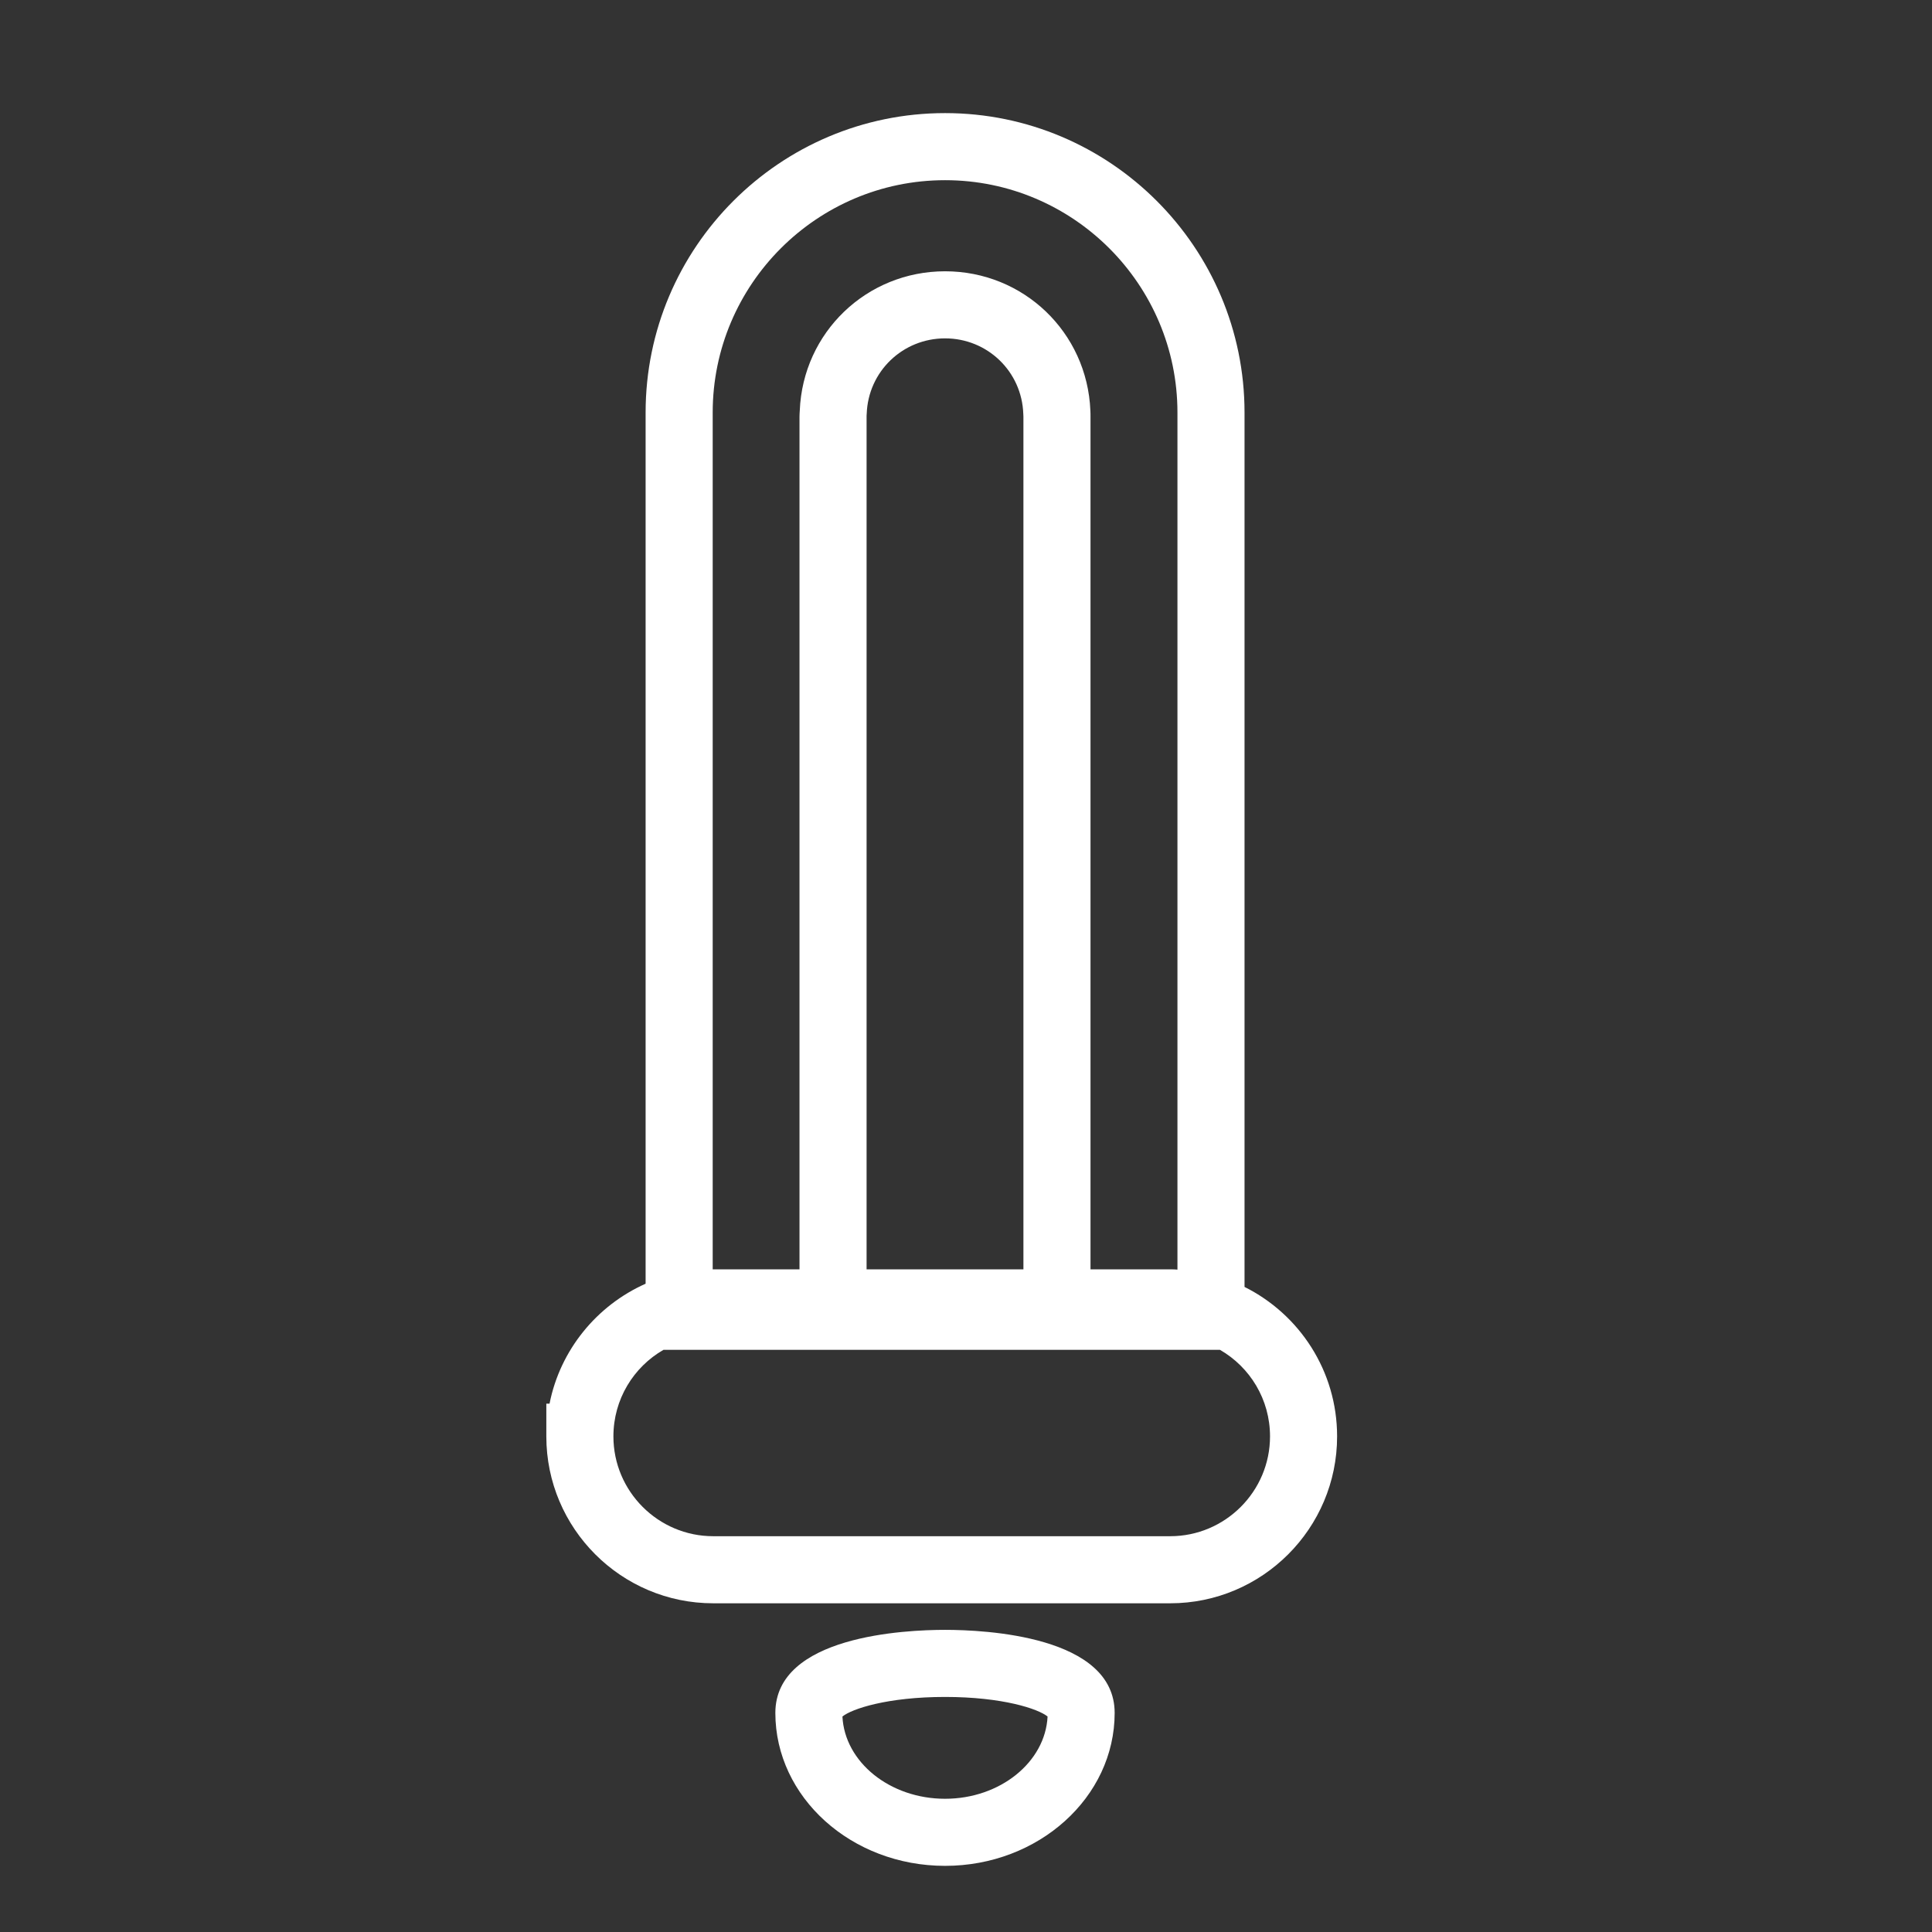 <?xml version="1.0" encoding="utf-8"?>
<!-- Generator: Adobe Illustrator 17.0.0, SVG Export Plug-In . SVG Version: 6.00 Build 0)  -->
<!DOCTYPE svg PUBLIC "-//W3C//DTD SVG 1.1//EN" "http://www.w3.org/Graphics/SVG/1.1/DTD/svg11.dtd">
<svg version="1.1" id="Layer_1" xmlns="http://www.w3.org/2000/svg" xmlns:xlink="http://www.w3.org/1999/xlink" x="0px" y="0px"
	 width="144px" height="144px" viewBox="0 0 144 144" enable-background="new 0 0 144 144" xml:space="preserve">
<rect x="0" y="0" width="144" height="144" fill="#333333" stroke="none"/>
<g>
	<g>
		<path fill="#ffffff" d="M92.76,95.92V30.75c0-12.31-10.01-22.32-22.32-22.32S48.12,18.44,48.12,30.75v64.93
			c-3.64,1.62-6.37,4.94-7.16,8.94h-0.24v2.44c0,6.86,5.58,12.44,12.44,12.44h34.06c6.86,0,12.44-5.58,12.44-12.44
			C99.66,102.18,96.85,97.96,92.76,95.92z M53.12,30.75c0-9.55,7.77-17.32,17.32-17.32s17.32,7.77,17.32,17.32v63.88
			c-0.18-0.02-0.36-0.02-0.54-0.02h-5.94V31.06c0-0.15,0-0.31-0.01-0.46c-0.24-5.83-4.98-10.38-10.83-10.38s-10.6,4.56-10.83,10.39
			c-0.01,0.15-0.02,0.3-0.02,0.45v63.55h-6.47V30.75z M76.28,31.06v63.55H64.59V30.98l0.01-0.14c0.11-3.15,2.68-5.62,5.84-5.62
			s5.72,2.47,5.83,5.62L76.28,31.06z M87.22,114.5H53.16c-4.1,0-7.44-3.34-7.44-7.44c0-2.76,1.5-5.17,3.73-6.45h41.48
			c2.23,1.28,3.73,3.69,3.73,6.45C94.66,111.16,91.32,114.5,87.22,114.5z"/>
	</g>
	<g>
		<path fill="#ffffff" d="M70.44,121.48c-2.97,0-12.65,0.44-12.65,6.19c0,6.29,5.67,11.4,12.65,11.4c6.97,0,12.64-5.11,12.64-11.4
			C83.08,121.92,73.4,121.48,70.44,121.48z M70.44,134.07c-4.11,0-7.48-2.73-7.65-6.13c0.69-0.57,3.35-1.46,7.65-1.46
			c4.29,0,6.95,0.89,7.64,1.46C77.91,131.34,74.54,134.07,70.44,134.07z"/>
	</g>
</g>
</svg>
